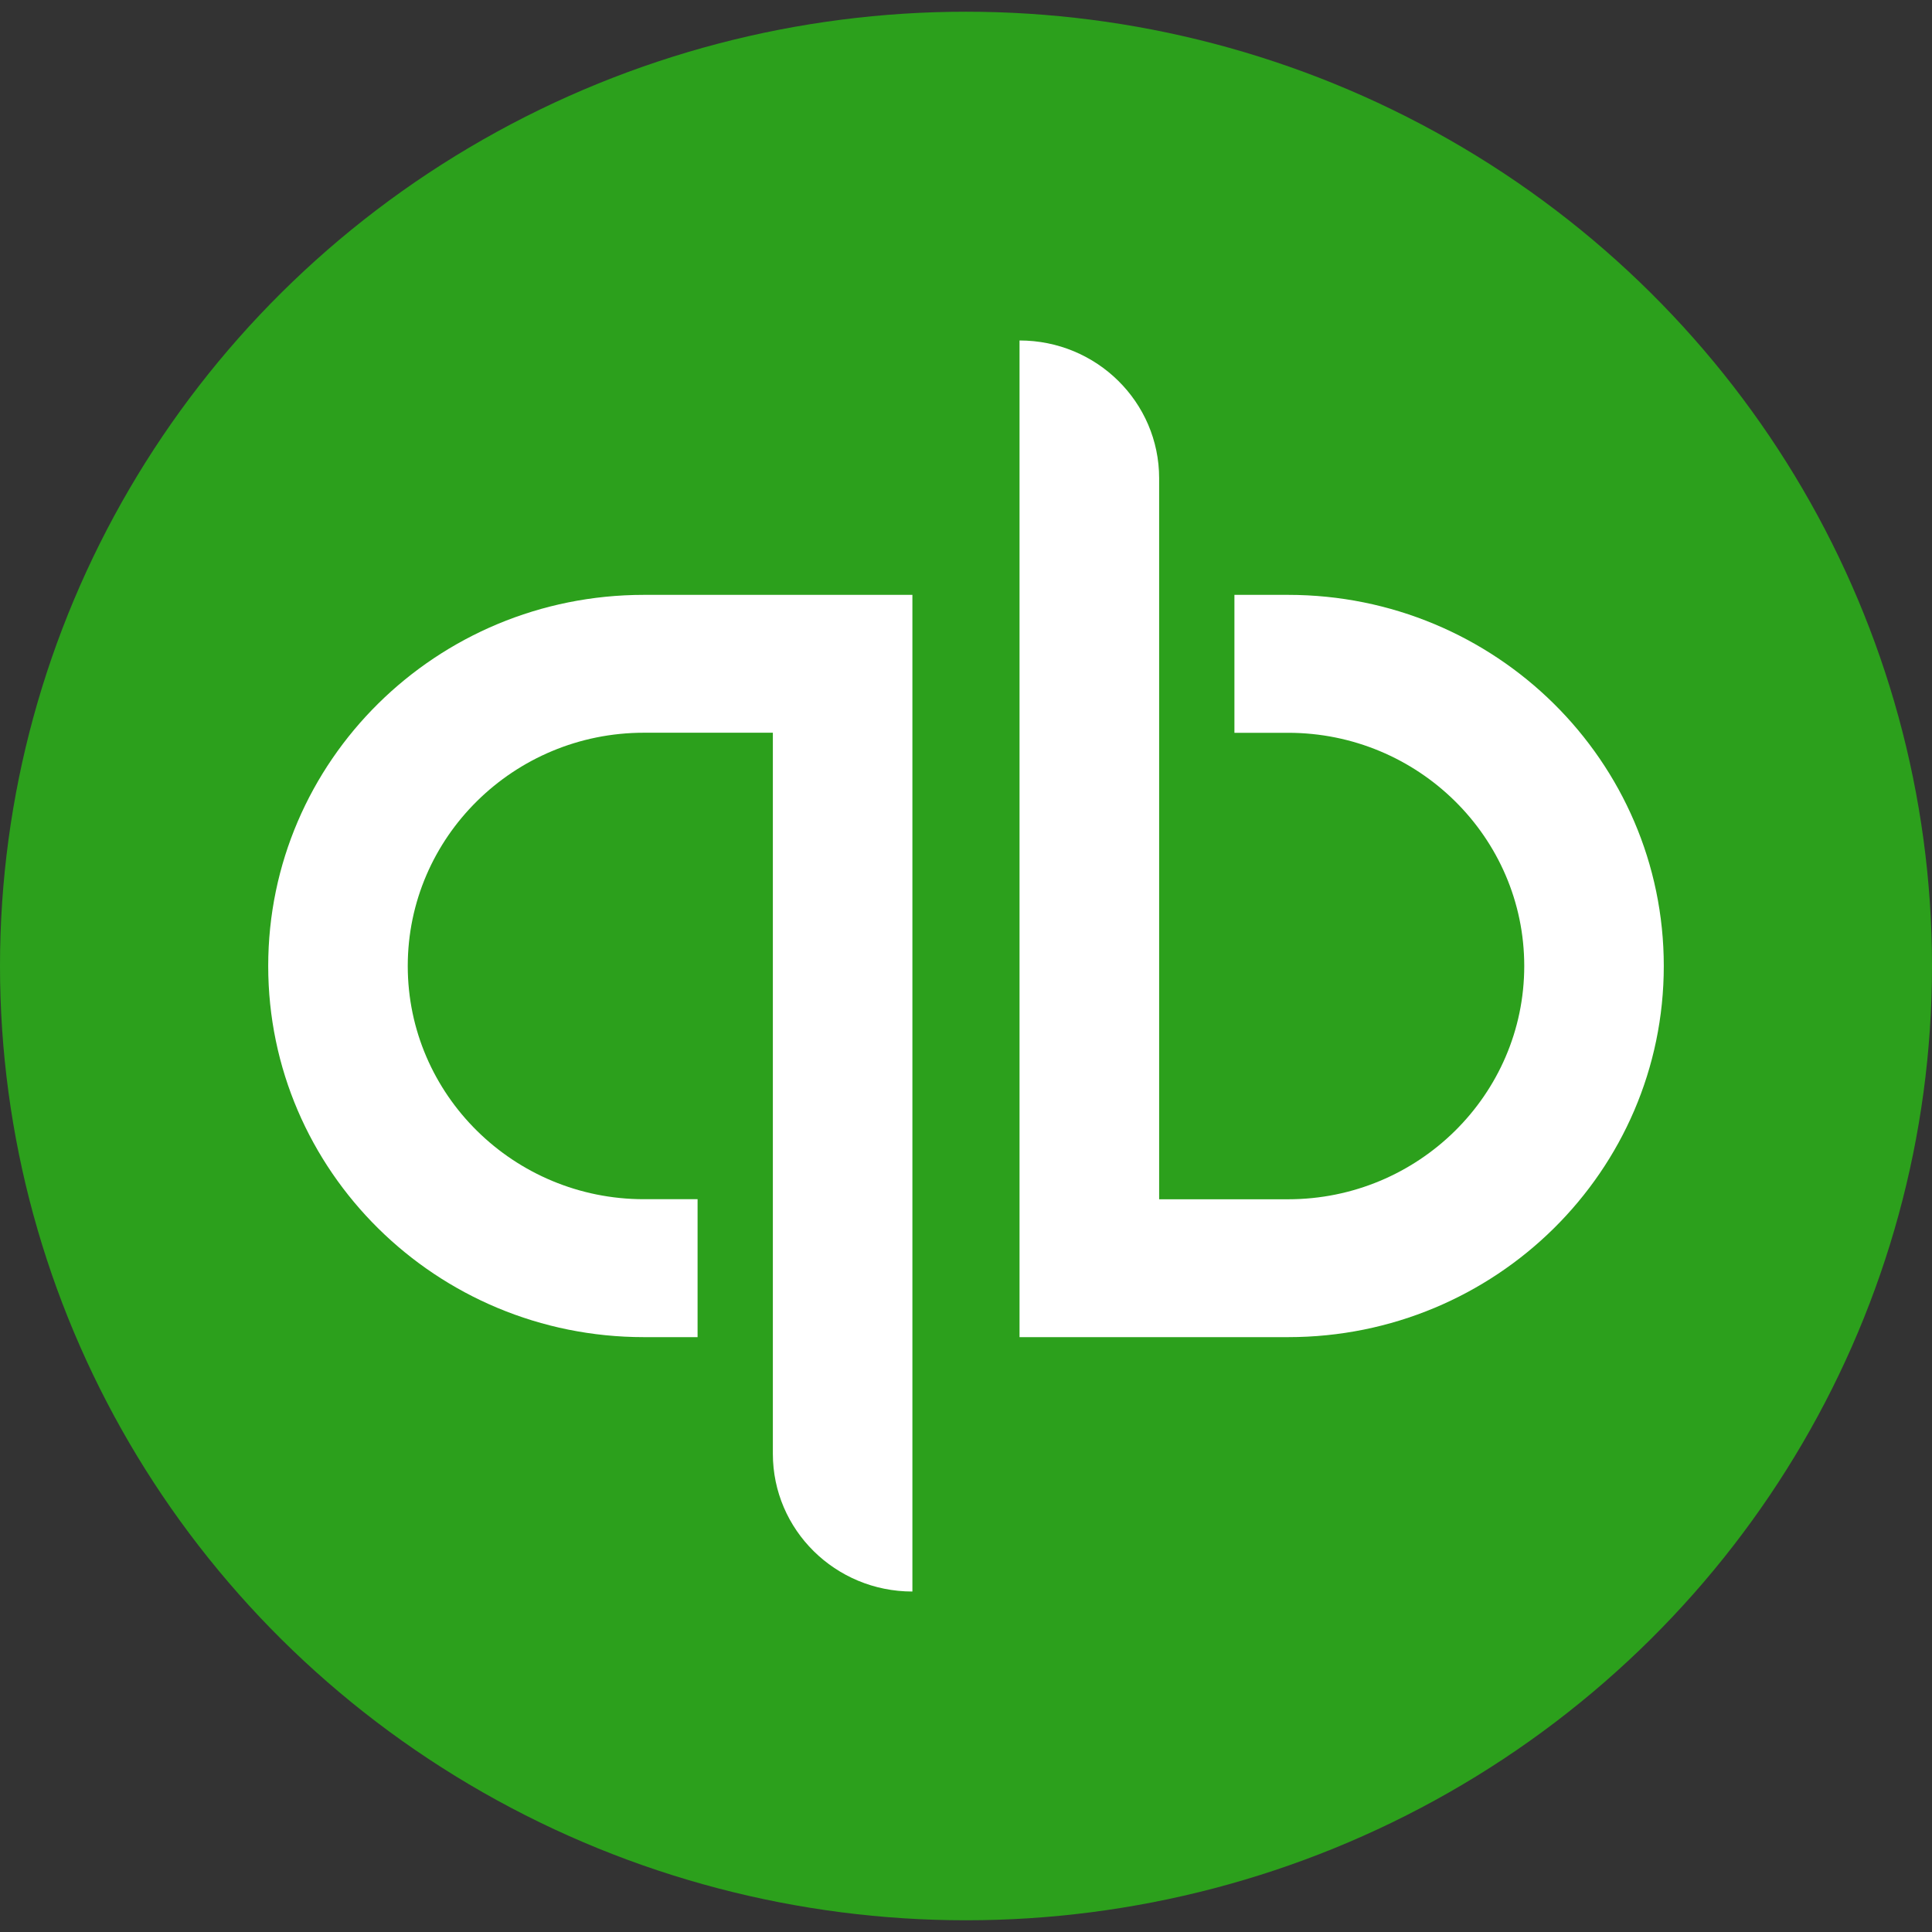 <?xml version="1.0" ?>
<svg xmlns="http://www.w3.org/2000/svg" viewBox="0 0 27.538 27.538">
	<rect x="0" y="0" width="27.538" height="27.538" fill="#333333" stroke="none"/>
	<style>
		.cls0 { fill: #fff; }
		.cls1 { fill: #2ca01c; }
	</style>
	<g>
		<ellipse cx="13.769" cy="13.769" rx="13.769" ry="13.602" class="cls1"/>
		<path d="M 3.823,13.769 C 3.823,16.69 6.22,19.059 9.178,19.059 L 9.943,19.059 L 9.943,17.093 L 9.178,17.093 C 7.322,17.093 5.812,15.602 5.812,13.769 C 5.812,11.935 7.322,10.444 9.178,10.444 L 11.016,10.444 L 11.016,20.721 C 11.016,21.806 11.906,22.685 13.005,22.685 L 13.005,8.479 L 9.178,8.479 C 6.22,8.479 3.823,10.847 3.823,13.769 L 3.823,13.769 M 18.36,8.479 L 17.595,8.479 L 17.595,10.445 L 18.36,10.445 C 20.216,10.445 21.726,11.936 21.726,13.769 C 21.726,15.603 20.216,17.094 18.36,17.094 L 16.522,17.094 L 16.522,6.817 C 16.522,5.732 15.632,4.853 14.532,4.853 L 14.532,19.059 L 18.36,19.059 C 21.317,19.059 23.715,16.691 23.715,13.769 C 23.715,10.849 21.317,8.479 18.36,8.479 L 18.36,8.479" class="cls0"/>
	</g>
</svg>